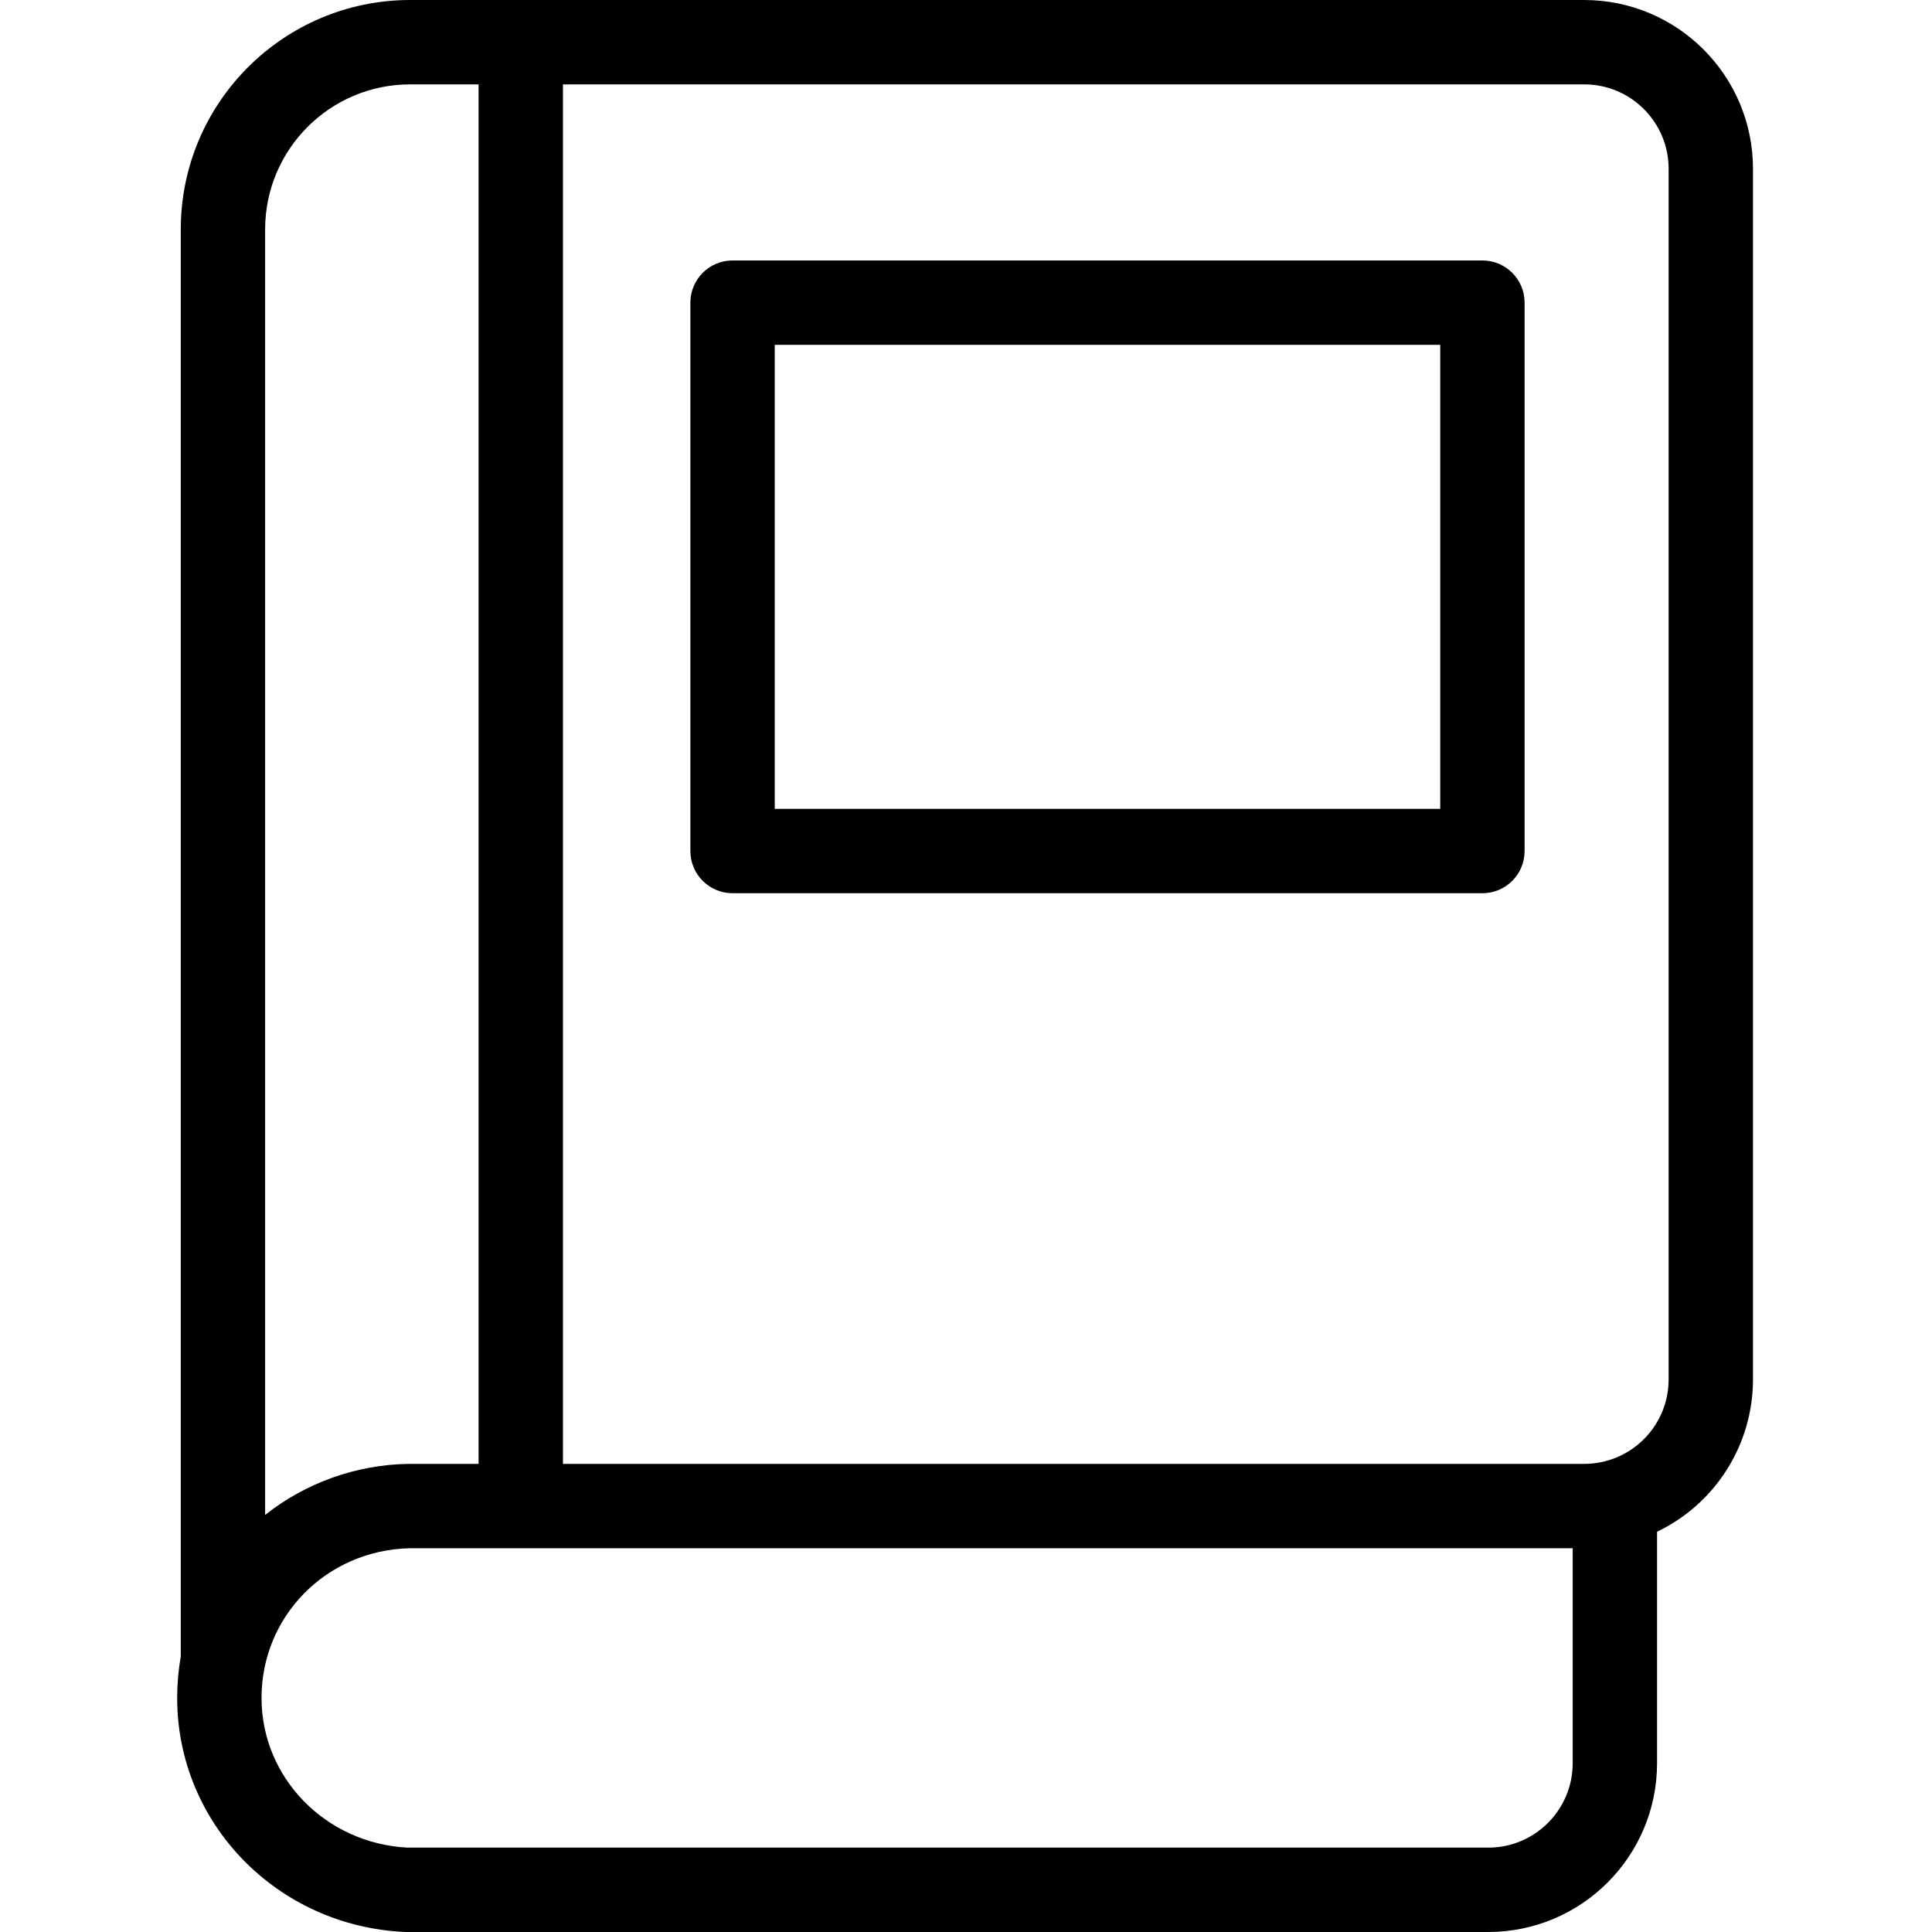 <svg height="458pt" viewBox="-42 0 458 458.001" width="458pt" xmlns="http://www.w3.org/2000/svg"><path d="m333.566 0h-278.363c-30.004.035-54.316 24.348-54.352 54.348v338.352c-.566 3.242-.852 6.527-.852 9.816 0 29.699 23.668 54.07 53.883 55.473.156.008.312.012.465.012h256.477c22.082-.023 39.977-17.918 40-40v-54.887c13.887-6.656 22.73-20.684 22.742-36.086v-287.027c-.023-22.082-17.918-39.977-40-40zm-312.715 54.348c.023-18.961 15.391-34.324 34.352-34.348h16.25v327.027h-16.762c-12.301.227-24.188 4.477-33.84 12.102zm309.973 363.652c-.012 11.039-8.957 19.988-20 20h-256.227c-19.418-1.012-34.598-16.559-34.598-35.484 0-19.418 15.383-34.984 35.039-35.488h275.785zm22.742-90.973c-.012 11.043-8.957 19.988-20 20h-242.113v-327.027h242.113c11.043.012 19.988 8.961 20 20zm0 0"/><path d="m309.422 61.746h-177.762c-5.523 0-10 4.477-10 10v130c0 5.523 4.477 10 10 10h177.762c5.523 0 10-4.477 10-10v-130c0-5.523-4.477-10-10-10zm-10 130h-157.762v-110h157.762zm0 0"/></svg>